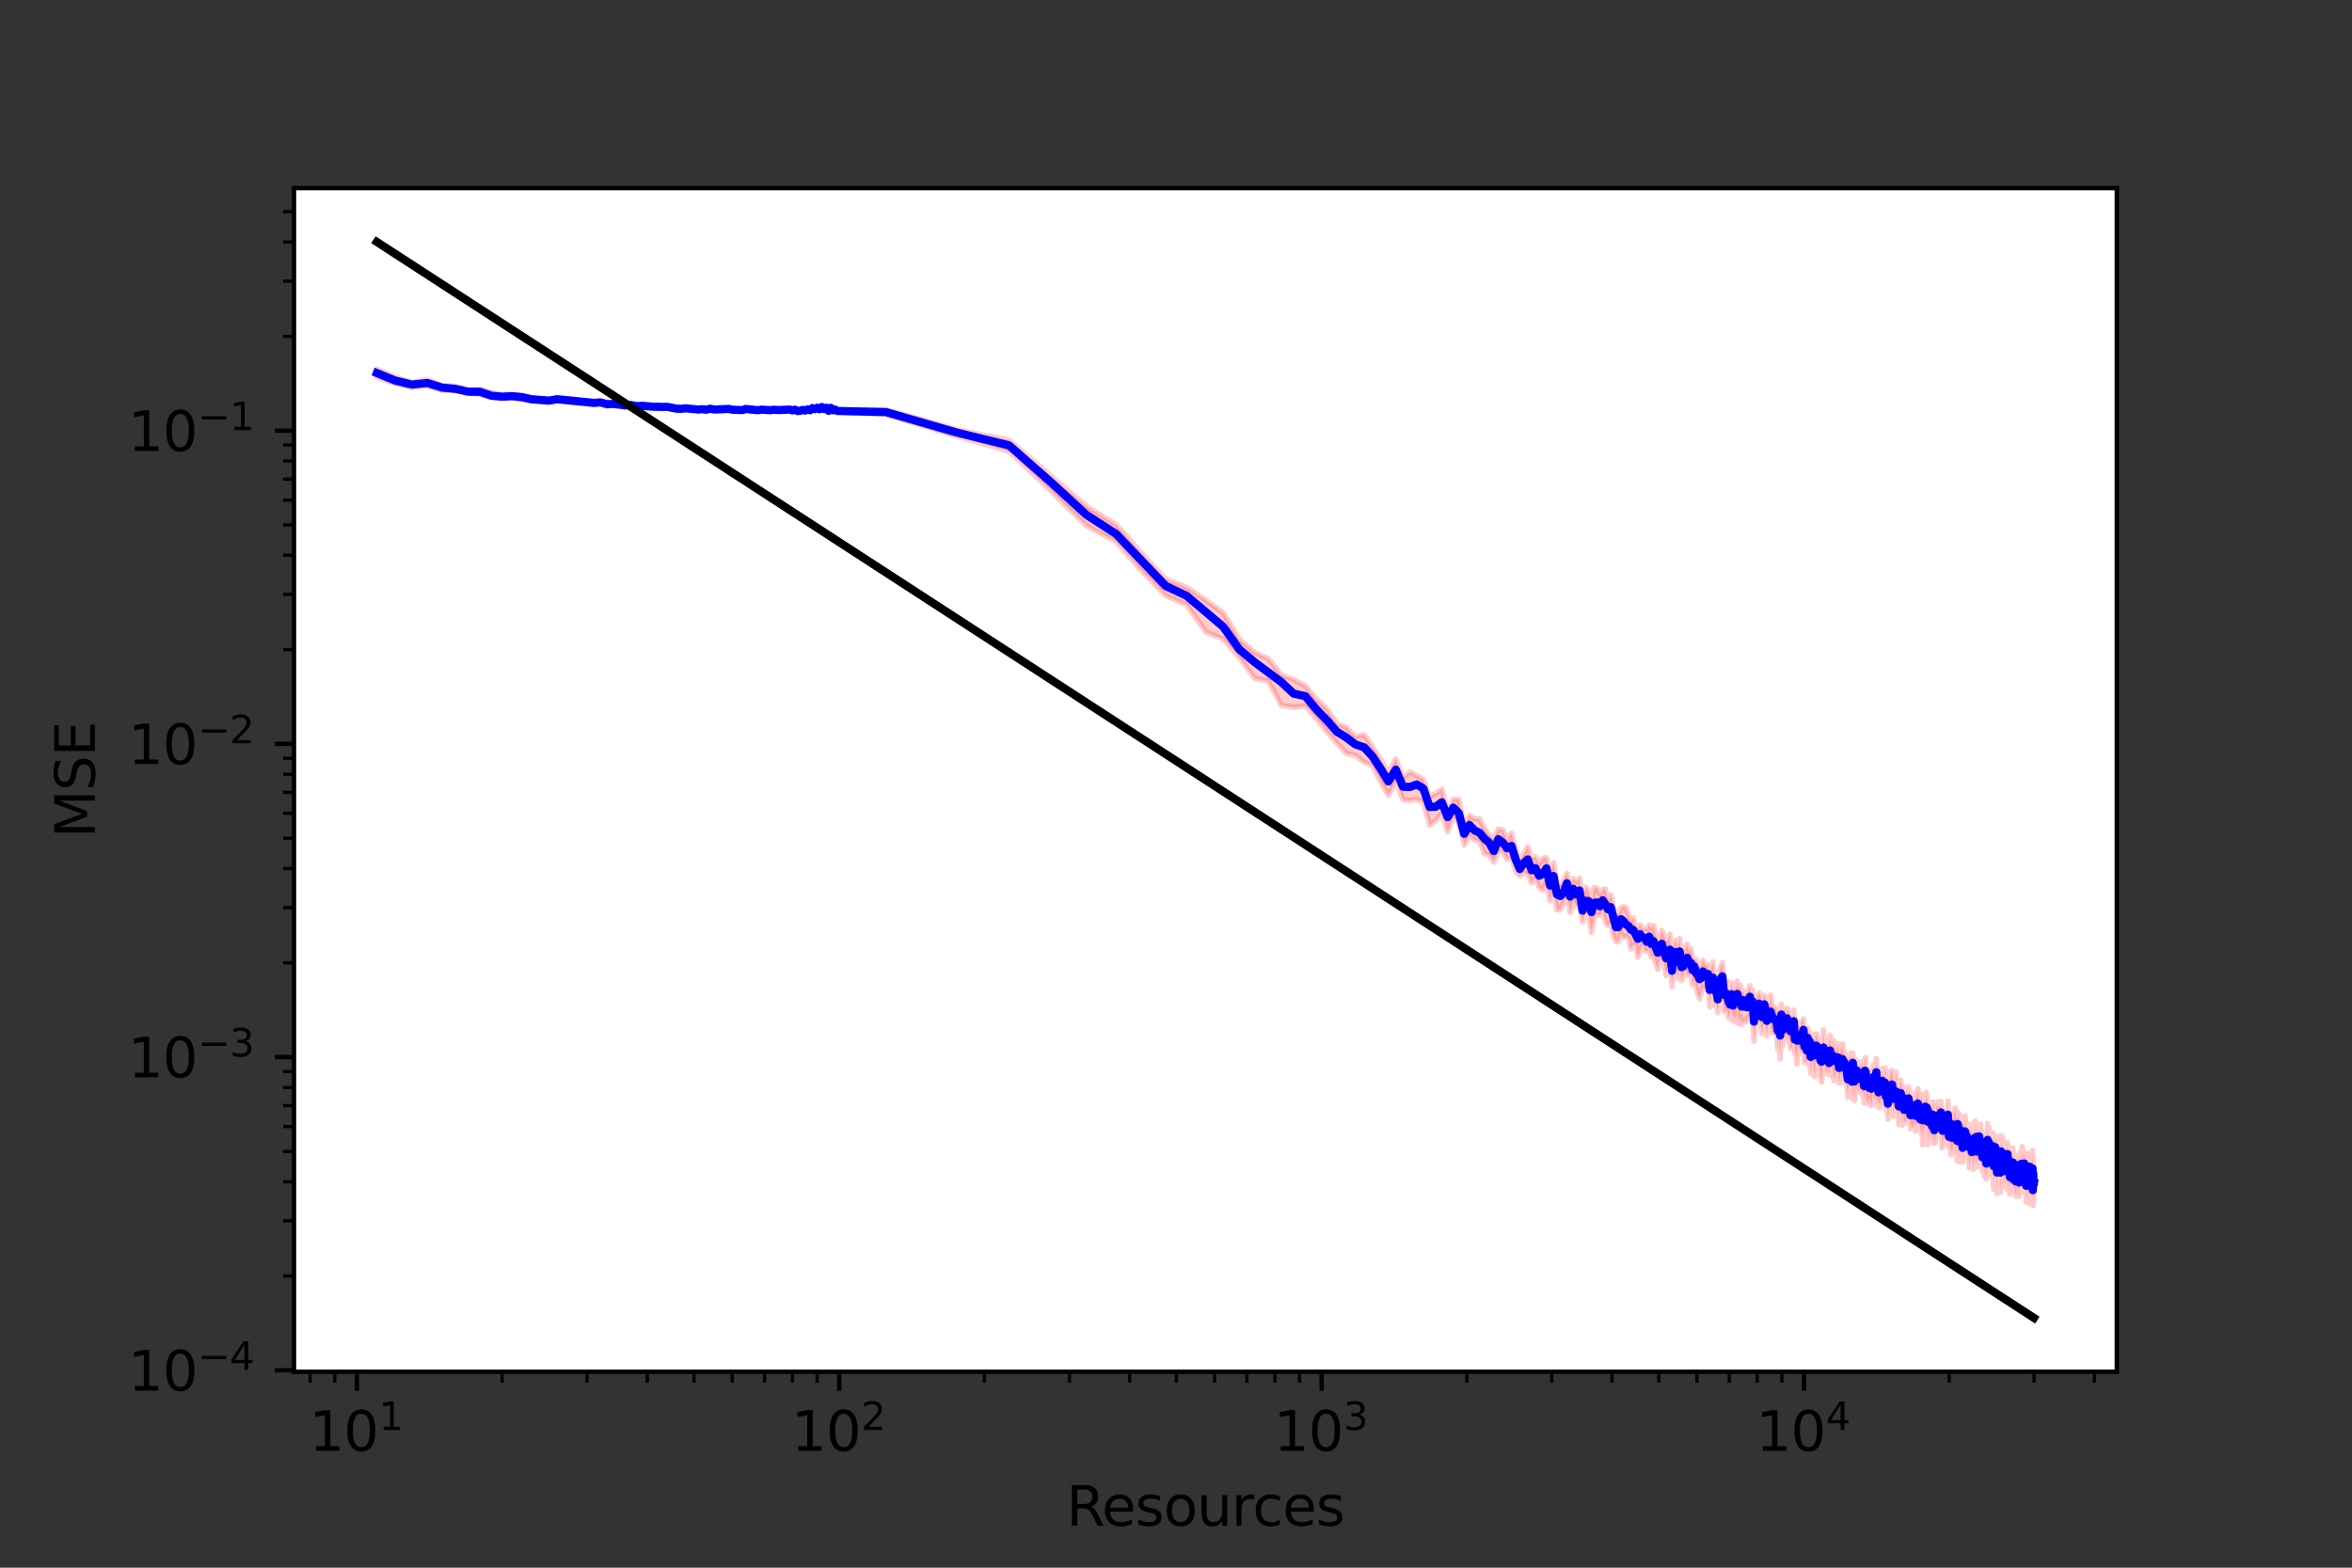 <?xml version="1.0" encoding="utf-8" standalone="no"?>
<!DOCTYPE svg PUBLIC "-//W3C//DTD SVG 1.1//EN"
  "http://www.w3.org/Graphics/SVG/1.1/DTD/svg11.dtd">
<svg xmlns:xlink="http://www.w3.org/1999/xlink" width="432pt" height="288pt" viewBox="0 0 432 288" xmlns="http://www.w3.org/2000/svg" version="1.1">
 <rect x="0" y="0" width="432" height="288" fill="#333333" stroke="none"/>
 <defs>
  <style type="text/css">*{stroke-linejoin: round; stroke-linecap: butt}</style>
 </defs>
 <g id="figure_1">
  <g id="patch_1">
   <path d="M 0 288 
L 432 288 
L 432 0 
L 0 0 
L 0 288 
z
" style="fill: none"/>
  </g>
  <g id="axes_1">
   <g id="patch_2">
    <path d="M 54 252 
L 388.8 252 
L 388.8 34.56 
L 54 34.56 
z
" style="fill: #ffffff"/>
   </g>
   <g id="PolyCollection_1">
    <defs>
     <path id="m942f15a717" d="M 69.218 -220.191 
L 69.218 -218.671 
L 72.566 -217.562 
L 75.646 -216.815 
L 78.497 -217.094 
L 81.152 -216.329 
L 83.635 -216.226 
L 85.968 -215.749 
L 88.167 -215.542 
L 90.248 -214.994 
L 92.221 -214.871 
L 94.099 -214.916 
L 95.889 -214.583 
L 97.599 -214.407 
L 99.237 -214.31 
L 100.807 -214.169 
L 102.316 -214.392 
L 103.769 -214.318 
L 105.168 -214.108 
L 106.518 -214.1 
L 107.822 -213.864 
L 109.084 -213.719 
L 110.306 -213.901 
L 111.49 -213.379 
L 112.638 -213.543 
L 113.754 -213.457 
L 114.838 -213.248 
L 115.892 -213.443 
L 116.918 -213.219 
L 117.918 -213.307 
L 118.892 -213.101 
L 119.842 -213.109 
L 120.769 -212.946 
L 121.674 -213.122 
L 122.559 -213.17 
L 123.424 -212.902 
L 124.269 -212.794 
L 125.097 -212.717 
L 125.907 -212.78 
L 126.7 -212.727 
L 127.478 -212.686 
L 128.24 -212.594 
L 128.987 -212.677 
L 129.72 -212.557 
L 130.439 -212.768 
L 131.145 -212.545 
L 131.838 -212.656 
L 132.519 -212.516 
L 133.188 -212.637 
L 133.846 -212.759 
L 134.493 -212.546 
L 135.129 -212.605 
L 135.755 -212.538 
L 136.37 -212.49 
L 136.976 -212.774 
L 137.573 -212.601 
L 138.16 -212.458 
L 138.739 -212.588 
L 139.309 -212.448 
L 139.871 -212.637 
L 140.424 -212.549 
L 140.97 -212.483 
L 141.508 -212.534 
L 142.039 -212.527 
L 142.562 -212.525 
L 143.079 -212.493 
L 143.588 -212.566 
L 144.091 -212.516 
L 144.588 -212.547 
L 145.078 -212.61 
L 145.562 -212.416 
L 146.04 -212.593 
L 146.512 -212.198 
L 146.979 -212.324 
L 147.439 -212.459 
L 147.895 -212.443 
L 148.345 -212.678 
L 148.79 -212.451 
L 149.229 -212.942 
L 149.664 -212.68 
L 150.094 -212.971 
L 150.519 -212.644 
L 150.94 -213.029 
L 151.356 -212.731 
L 151.767 -212.933 
L 152.174 -212.333 
L 152.577 -212.862 
L 152.976 -212.407 
L 153.371 -212.571 
L 153.761 -212.329 
L 162.734 -211.876 
L 175.681 -207.886 
L 185.35 -205.087 
L 193.072 -197.804 
L 199.499 -191.442 
L 205.006 -188.486 
L 209.822 -182.979 
L 214.101 -178.591 
L 217.952 -176.898 
L 221.452 -171.903 
L 224.661 -170.619 
L 227.622 -167.24 
L 230.372 -163.418 
L 232.938 -162.9 
L 235.343 -158.393 
L 237.607 -158.073 
L 239.745 -158.312 
L 241.771 -156.085 
L 243.695 -153.574 
L 245.528 -151.525 
L 247.277 -149.61 
L 248.95 -149.229 
L 250.554 -147.974 
L 252.093 -147.315 
L 253.573 -144.432 
L 254.998 -141.882 
L 256.373 -144.464 
L 257.7 -141.063 
L 258.982 -140.978 
L 260.224 -141.123 
L 261.426 -140.652 
L 262.592 -136.416 
L 263.724 -137.276 
L 264.823 -138.5 
L 265.892 -135.186 
L 266.932 -137.724 
L 267.945 -136.921 
L 268.932 -132.784 
L 269.894 -134.437 
L 270.832 -133.754 
L 271.748 -133.432 
L 272.643 -131.179 
L 273.518 -130.975 
L 274.373 -129.602 
L 275.209 -131.568 
L 276.028 -131.459 
L 276.83 -130.132 
L 277.615 -130.355 
L 278.384 -127.949 
L 279.139 -127.097 
L 279.879 -127.693 
L 280.605 -127.372 
L 281.317 -125.8 
L 282.017 -126.804 
L 282.704 -124.954 
L 283.379 -124.416 
L 284.043 -126.061 
L 284.695 -122.492 
L 285.336 -124.865 
L 285.967 -120.862 
L 286.587 -120.913 
L 287.198 -122.199 
L 287.799 -123.63 
L 288.391 -120.376 
L 288.974 -122.84 
L 289.549 -121.491 
L 290.115 -121.858 
L 290.672 -118.598 
L 291.222 -120.382 
L 291.764 -120.327 
L 292.298 -116.682 
L 292.825 -119.451 
L 293.345 -119.995 
L 293.858 -119.838 
L 294.365 -120.847 
L 294.864 -118.536 
L 295.358 -117.964 
L 295.845 -118.671 
L 296.326 -116.113 
L 296.801 -115.034 
L 297.27 -114.982 
L 297.734 -116.676 
L 298.192 -115.698 
L 298.644 -115.999 
L 299.092 -115.626 
L 299.534 -113.655 
L 299.971 -114.498 
L 300.404 -114.412 
L 300.831 -112.147 
L 301.254 -113.362 
L 301.672 -114.461 
L 302.086 -113.372 
L 302.495 -113.248 
L 302.9 -113.633 
L 303.301 -112.154 
L 303.698 -112.376 
L 304.09 -111.051 
L 304.479 -109.947 
L 304.864 -111.556 
L 305.245 -112.688 
L 305.622 -111.272 
L 305.996 -108.754 
L 306.366 -110.995 
L 306.732 -111.658 
L 307.095 -106.731 
L 307.455 -110.986 
L 307.811 -111.241 
L 308.164 -108.315 
L 308.514 -110.588 
L 308.86 -107.856 
L 309.204 -108.971 
L 309.544 -109.957 
L 309.882 -108.84 
L 310.217 -108.786 
L 310.548 -109.339 
L 310.877 -107.026 
L 311.203 -107.941 
L 311.526 -106.498 
L 311.847 -105.312 
L 312.165 -104.518 
L 312.481 -105.806 
L 312.793 -106.681 
L 313.104 -106.301 
L 313.411 -107.251 
L 313.717 -107.042 
L 314.02 -103.038 
L 314.32 -105.798 
L 314.619 -106.992 
L 314.915 -103.284 
L 315.208 -104.031 
L 315.5 -101.974 
L 315.789 -105.325 
L 316.076 -105.908 
L 316.361 -106.838 
L 316.644 -102.259 
L 316.925 -102.043 
L 317.204 -102.533 
L 317.481 -100.982 
L 317.756 -101.869 
L 318.029 -103.344 
L 318.299 -100.469 
L 318.569 -101.671 
L 318.836 -100.226 
L 319.101 -103.058 
L 319.365 -99.928 
L 319.626 -101.321 
L 319.886 -99.775 
L 320.145 -100.446 
L 320.401 -100.535 
L 320.656 -100.241 
L 320.909 -100.542 
L 321.161 -101.277 
L 321.41 -101.401 
L 321.659 -101.474 
L 321.905 -101.663 
L 322.15 -96.733 
L 322.394 -99.426 
L 322.636 -100.096 
L 322.876 -100.311 
L 323.115 -101.631 
L 323.353 -100.199 
L 323.589 -98.093 
L 323.824 -99.654 
L 324.057 -100.234 
L 324.289 -99.974 
L 324.519 -97.731 
L 324.748 -100.227 
L 324.976 -99.74 
L 325.202 -99.817 
L 325.427 -98.244 
L 325.651 -98.396 
L 325.873 -98.163 
L 326.094 -98.46 
L 326.314 -97.863 
L 326.533 -95.183 
L 326.75 -97.803 
L 326.966 -93.466 
L 327.181 -99.965 
L 327.395 -95.812 
L 327.608 -98.572 
L 327.819 -98.267 
L 328.029 -96.868 
L 328.238 -98.466 
L 328.446 -96.869 
L 328.653 -97.327 
L 328.859 -95.373 
L 329.064 -95.465 
L 329.267 -96.882 
L 329.47 -98.63 
L 329.671 -94.386 
L 329.872 -94.775 
L 330.071 -92.511 
L 330.269 -96.019 
L 330.467 -95.205 
L 330.663 -94.644 
L 330.858 -95.063 
L 331.053 -95.255 
L 331.246 -96.037 
L 331.438 -92.811 
L 331.63 -93.048 
L 331.82 -92.721 
L 332.01 -94.523 
L 332.198 -93.134 
L 332.386 -94.255 
L 332.573 -90.796 
L 332.759 -92.857 
L 332.944 -93.153 
L 333.128 -91.912 
L 333.311 -90.209 
L 333.493 -94.33 
L 333.675 -92.871 
L 333.856 -93.109 
L 334.035 -92.76 
L 334.214 -91.291 
L 334.393 -90.078 
L 334.57 -89.231 
L 334.746 -91.665 
L 334.922 -92.782 
L 335.097 -92.663 
L 335.271 -90.798 
L 335.444 -91.637 
L 335.617 -91.469 
L 335.789 -91.22 
L 335.96 -90.557 
L 336.13 -92.652 
L 336.299 -92.402 
L 336.468 -92.053 
L 336.636 -91.415 
L 336.804 -89.516 
L 336.97 -91.203 
L 337.136 -89.476 
L 337.301 -92.276 
L 337.466 -91.046 
L 337.629 -91.4 
L 337.792 -89.061 
L 337.955 -89.787 
L 338.116 -91.296 
L 338.277 -89.086 
L 338.438 -90.746 
L 338.597 -90.286 
L 338.756 -89.63 
L 338.915 -89.28 
L 339.072 -89.934 
L 339.229 -88.243 
L 339.386 -86.401 
L 339.542 -88.959 
L 339.697 -87.974 
L 339.851 -89.426 
L 340.005 -89.496 
L 340.158 -86.271 
L 340.311 -89.568 
L 340.463 -87.639 
L 340.615 -85.813 
L 340.766 -89.288 
L 340.916 -87.632 
L 341.066 -88.131 
L 341.215 -88.679 
L 341.363 -87.387 
L 341.511 -88.084 
L 341.659 -87.627 
L 341.806 -87.838 
L 341.952 -88.704 
L 342.098 -86.966 
L 342.243 -87.726 
L 342.387 -85.385 
L 342.532 -88.662 
L 342.675 -88.03 
L 342.818 -85.367 
L 342.961 -85.6 
L 343.103 -85.305 
L 343.244 -86.278 
L 343.385 -86.157 
L 343.526 -85.899 
L 343.665 -84.836 
L 343.805 -85.194 
L 343.944 -86.641 
L 344.082 -88.017 
L 344.22 -86.008 
L 344.357 -86.706 
L 344.494 -85.507 
L 344.631 -88.065 
L 344.767 -84.753 
L 344.902 -86.184 
L 345.037 -85.619 
L 345.172 -85.372 
L 345.306 -84.479 
L 345.44 -86.193 
L 345.573 -85.789 
L 345.705 -86.026 
L 345.838 -85.236 
L 345.969 -85.513 
L 346.101 -85.866 
L 346.232 -86.531 
L 346.362 -84.153 
L 346.492 -84.967 
L 346.622 -84.829 
L 346.751 -82.393 
L 346.879 -83.322 
L 347.008 -85.516 
L 347.135 -85.258 
L 347.263 -86.725 
L 347.39 -85.176 
L 347.516 -86.806 
L 347.643 -85.458 
L 347.768 -82.942 
L 347.894 -84.505 
L 348.019 -84.786 
L 348.143 -84.614 
L 348.267 -84.64 
L 348.391 -83.008 
L 348.514 -84.541 
L 348.637 -83.614 
L 348.76 -81.372 
L 348.882 -83.304 
L 349.004 -84.464 
L 349.125 -85.577 
L 349.246 -82.931 
L 349.367 -81.324 
L 349.487 -83.663 
L 349.607 -83.353 
L 349.726 -81.7 
L 349.845 -82.104 
L 349.964 -81.695 
L 350.082 -82.137 
L 350.201 -83.172 
L 350.318 -82.61 
L 350.435 -82.56 
L 350.552 -84.419 
L 350.669 -82.594 
L 350.785 -83.036 
L 350.901 -80.598 
L 351.017 -81.788 
L 351.132 -80.718 
L 351.247 -81.099 
L 351.361 -80.836 
L 351.475 -81.019 
L 351.589 -81.489 
L 351.703 -82.757 
L 351.816 -80.188 
L 351.929 -81.593 
L 352.041 -81.335 
L 352.153 -82.057 
L 352.265 -82.86 
L 352.377 -82.586 
L 352.488 -80.794 
L 352.599 -81.751 
L 352.71 -80.402 
L 352.82 -80.43 
L 352.93 -79.654 
L 353.039 -81.65 
L 353.149 -77.664 
L 353.258 -80.834 
L 353.366 -80.759 
L 353.475 -80.084 
L 353.583 -82.266 
L 353.691 -80.832 
L 353.798 -81.506 
L 353.905 -83.229 
L 354.012 -81.225 
L 354.119 -77.741 
L 354.225 -81.299 
L 354.331 -80.428 
L 354.437 -78.769 
L 354.542 -80.073 
L 354.647 -78.761 
L 354.752 -80.262 
L 354.857 -78.851 
L 354.961 -80.187 
L 355.065 -81.053 
L 355.169 -78 
L 355.272 -77.964 
L 355.375 -80.133 
L 355.478 -78.039 
L 355.581 -79.131 
L 355.683 -81.615 
L 355.785 -79.899 
L 355.887 -80.278 
L 355.988 -81.047 
L 356.09 -80.382 
L 356.191 -79.932 
L 356.291 -80.244 
L 356.392 -79.212 
L 356.492 -81.438 
L 356.592 -79.121 
L 356.692 -77.135 
L 356.791 -77.353 
L 356.89 -78.83 
L 356.989 -79.134 
L 357.088 -79.161 
L 357.186 -78.988 
L 357.284 -78.827 
L 357.382 -77.894 
L 357.48 -79.562 
L 357.577 -78.802 
L 357.675 -78.796 
L 357.771 -80.851 
L 357.868 -80.286 
L 357.965 -77.216 
L 358.061 -77.111 
L 358.157 -79.774 
L 358.252 -76.993 
L 358.348 -75.872 
L 358.443 -77.473 
L 358.538 -76.337 
L 358.633 -77.583 
L 358.727 -76.162 
L 358.822 -78.534 
L 358.916 -78.846 
L 359.01 -78.584 
L 359.103 -78.623 
L 359.197 -76.321 
L 359.29 -76.065 
L 359.383 -78.153 
L 359.476 -74.72 
L 359.568 -79.163 
L 359.66 -79.377 
L 359.752 -74.598 
L 359.844 -77.723 
L 359.936 -74.707 
L 360.027 -77.849 
L 360.118 -76.344 
L 360.209 -77.282 
L 360.3 -76.152 
L 360.391 -76.959 
L 360.481 -74.512 
L 360.571 -77.049 
L 360.661 -77.58 
L 360.751 -77.402 
L 360.84 -75.416 
L 360.929 -78.145 
L 361.018 -78.027 
L 361.107 -76.11 
L 361.196 -76.724 
L 361.284 -76.805 
L 361.373 -76.284 
L 361.461 -75.465 
L 361.549 -75.391 
L 361.636 -74.703 
L 361.724 -73.433 
L 361.811 -74.396 
L 361.898 -75.859 
L 361.985 -75.919 
L 362.072 -75.038 
L 362.158 -74.226 
L 362.244 -76.064 
L 362.33 -74.91 
L 362.416 -73.194 
L 362.502 -74.385 
L 362.587 -75.009 
L 362.673 -74.911 
L 362.758 -75.709 
L 362.843 -75.318 
L 362.928 -74.316 
L 363.012 -74.035 
L 363.096 -76.791 
L 363.181 -73.639 
L 363.265 -74.54 
L 363.349 -75.231 
L 363.432 -75.187 
L 363.516 -77.355 
L 363.599 -73.959 
L 363.682 -75.473 
L 363.765 -75.787 
L 363.848 -74.318 
L 363.93 -74.673 
L 364.013 -73.917 
L 364.095 -72.933 
L 364.177 -74.354 
L 364.259 -74.913 
L 364.34 -74.28 
L 364.422 -72.861 
L 364.503 -71.862 
L 364.585 -73.788 
L 364.666 -75.979 
L 364.746 -72.781 
L 364.827 -71.432 
L 364.908 -72.583 
L 364.988 -75.081 
L 365.068 -76.023 
L 365.148 -72.883 
L 365.228 -73.307 
L 365.307 -76.373 
L 365.387 -73.673 
L 365.466 -74.603 
L 365.545 -73.429 
L 365.625 -72.11 
L 365.703 -74.094 
L 365.782 -71.907 
L 365.861 -74.448 
L 365.939 -73.774 
L 366.017 -75.371 
L 366.095 -72.523 
L 366.173 -69.516 
L 366.251 -73.982 
L 366.328 -72.155 
L 366.406 -75.086 
L 366.483 -75.348 
L 366.56 -73.859 
L 366.637 -74.4 
L 366.714 -72.962 
L 366.791 -68.715 
L 366.867 -73.843 
L 366.943 -73.136 
L 367.02 -73.748 
L 367.096 -71.635 
L 367.172 -73.158 
L 367.247 -73.461 
L 367.323 -72.689 
L 367.398 -69.014 
L 367.474 -70.465 
L 367.549 -74.238 
L 367.624 -71.57 
L 367.699 -73.844 
L 367.773 -70.402 
L 367.848 -72.524 
L 367.922 -71.679 
L 367.997 -72.229 
L 368.071 -70.048 
L 368.145 -72.329 
L 368.219 -70.542 
L 368.292 -70.895 
L 368.366 -72.752 
L 368.439 -72.481 
L 368.513 -71.195 
L 368.586 -69.571 
L 368.659 -73.109 
L 368.732 -72.724 
L 368.804 -69.455 
L 368.877 -70.693 
L 368.949 -70.334 
L 369.022 -73.109 
L 369.094 -69.605 
L 369.166 -68.581 
L 369.238 -71.34 
L 369.31 -70.552 
L 369.381 -71.11 
L 369.453 -72.321 
L 369.524 -69.515 
L 369.596 -70.99 
L 369.667 -69.177 
L 369.738 -72.61 
L 369.808 -69.018 
L 369.879 -70.01 
L 369.95 -69.845 
L 370.02 -70.619 
L 370.091 -69.377 
L 370.161 -68.734 
L 370.231 -68.439 
L 370.301 -69.055 
L 370.371 -68.157 
L 370.44 -71.945 
L 370.51 -70.348 
L 370.579 -69.774 
L 370.649 -69.464 
L 370.718 -69.607 
L 370.787 -68.433 
L 370.856 -68.229 
L 370.925 -71.111 
L 370.994 -69.279 
L 371.062 -71.941 
L 371.131 -71.407 
L 371.199 -71.507 
L 371.267 -69.837 
L 371.335 -70.037 
L 371.403 -72.253 
L 371.471 -69.047 
L 371.539 -71.392 
L 371.607 -69.859 
L 371.674 -69.652 
L 371.741 -70.361 
L 371.809 -72.157 
L 371.876 -70.615 
L 371.943 -69.264 
L 372.01 -70.879 
L 372.077 -71.6 
L 372.143 -67.165 
L 372.21 -71.558 
L 372.276 -67.778 
L 372.343 -68.069 
L 372.409 -69.024 
L 372.475 -70.405 
L 372.541 -68.801 
L 372.607 -69.293 
L 372.673 -67.994 
L 372.738 -66.863 
L 372.804 -71.952 
L 372.869 -68.744 
L 372.935 -68.433 
L 373 -69.122 
L 373.065 -69.609 
L 373.13 -68.242 
L 373.195 -69.663 
L 373.26 -70.156 
L 373.324 -72.222 
L 373.389 -66.546 
L 373.453 -69.745 
L 373.518 -66.838 
L 373.582 -69.351 
L 373.582 -72.59 
L 373.582 -72.59 
L 373.518 -72.855 
L 373.453 -74.861 
L 373.389 -71.158 
L 373.324 -76.665 
L 373.26 -74.97 
L 373.195 -74.929 
L 373.13 -73.375 
L 373.065 -74.141 
L 373 -73.659 
L 372.935 -73.994 
L 372.869 -73.807 
L 372.804 -75.623 
L 372.738 -72.119 
L 372.673 -72.76 
L 372.607 -74.44 
L 372.541 -74.388 
L 372.475 -76.089 
L 372.409 -74.241 
L 372.343 -73.296 
L 372.276 -72.227 
L 372.21 -75.708 
L 372.143 -72.068 
L 372.077 -75.726 
L 372.01 -75.403 
L 371.943 -72.895 
L 371.876 -75.289 
L 371.809 -76.125 
L 371.741 -74.822 
L 371.674 -74.296 
L 371.607 -74.656 
L 371.539 -76.746 
L 371.471 -73.562 
L 371.403 -77.382 
L 371.335 -73.941 
L 371.267 -74.546 
L 371.199 -75.083 
L 371.131 -75.33 
L 371.062 -76.416 
L 370.994 -73.85 
L 370.925 -74.861 
L 370.856 -72.025 
L 370.787 -74.249 
L 370.718 -73.708 
L 370.649 -73.082 
L 370.579 -75.786 
L 370.51 -74.829 
L 370.44 -75.204 
L 370.371 -72.566 
L 370.301 -74.432 
L 370.231 -73.092 
L 370.161 -73.571 
L 370.091 -73.811 
L 370.02 -74.233 
L 369.95 -75.221 
L 369.879 -74.742 
L 369.808 -73.133 
L 369.738 -77.085 
L 369.667 -73.995 
L 369.596 -76.154 
L 369.524 -74.711 
L 369.453 -75.602 
L 369.381 -76.048 
L 369.31 -75.007 
L 369.238 -76.456 
L 369.166 -73.9 
L 369.094 -74.763 
L 369.022 -77.138 
L 368.949 -75.467 
L 368.877 -75.346 
L 368.804 -74.846 
L 368.732 -78.144 
L 368.659 -77.462 
L 368.586 -76.362 
L 368.513 -76.883 
L 368.439 -76.766 
L 368.366 -77.039 
L 368.292 -75.143 
L 368.219 -75.795 
L 368.145 -76.829 
L 368.071 -75.475 
L 367.997 -75.989 
L 367.922 -76.133 
L 367.848 -79.011 
L 367.773 -75.617 
L 367.699 -78.288 
L 367.624 -75.942 
L 367.549 -79.407 
L 367.474 -75.637 
L 367.398 -74.628 
L 367.323 -76.849 
L 367.247 -77.486 
L 367.172 -77.225 
L 367.096 -77.186 
L 367.02 -76.99 
L 366.943 -78.141 
L 366.867 -77.887 
L 366.791 -73.974 
L 366.714 -78.412 
L 366.637 -79.044 
L 366.56 -78.512 
L 366.483 -79.404 
L 366.406 -78.022 
L 366.328 -77.535 
L 366.251 -78.5 
L 366.173 -75.401 
L 366.095 -76.016 
L 366.017 -79.888 
L 365.939 -77.052 
L 365.861 -79.188 
L 365.782 -78.357 
L 365.703 -79.477 
L 365.625 -76.611 
L 365.545 -78.651 
L 365.466 -78.924 
L 365.387 -77.966 
L 365.307 -80.889 
L 365.228 -77.412 
L 365.148 -77.853 
L 365.068 -81.619 
L 364.988 -78.514 
L 364.908 -76.82 
L 364.827 -76.59 
L 364.746 -76.382 
L 364.666 -79.41 
L 364.585 -78.619 
L 364.503 -77.654 
L 364.422 -77.995 
L 364.34 -79.308 
L 364.259 -79.73 
L 364.177 -78.196 
L 364.095 -76.659 
L 364.013 -79.171 
L 363.93 -80.294 
L 363.848 -78.111 
L 363.765 -81.494 
L 363.682 -79.606 
L 363.599 -79.519 
L 363.516 -80.573 
L 363.432 -79.798 
L 363.349 -80.065 
L 363.265 -78.445 
L 363.181 -78.029 
L 363.096 -81.612 
L 363.012 -78.192 
L 362.928 -78.84 
L 362.843 -79.255 
L 362.758 -82.041 
L 362.673 -79.022 
L 362.587 -79.92 
L 362.502 -80.459 
L 362.416 -78.793 
L 362.33 -79.132 
L 362.244 -80.45 
L 362.158 -78.407 
L 362.072 -80.582 
L 361.985 -80.248 
L 361.898 -80.376 
L 361.811 -81.492 
L 361.724 -79.325 
L 361.636 -79.198 
L 361.549 -79.134 
L 361.461 -79.884 
L 361.373 -81.188 
L 361.284 -81.153 
L 361.196 -80.025 
L 361.107 -81.124 
L 361.018 -81.624 
L 360.929 -83.016 
L 360.84 -80.271 
L 360.751 -82.252 
L 360.661 -81.549 
L 360.571 -81.431 
L 360.481 -78.941 
L 360.391 -80.826 
L 360.3 -79.171 
L 360.209 -82.86 
L 360.118 -81.155 
L 360.027 -81.992 
L 359.936 -80.937 
L 359.844 -83.318 
L 359.752 -80.148 
L 359.66 -83.325 
L 359.568 -83.722 
L 359.476 -81.496 
L 359.383 -82.968 
L 359.29 -81.213 
L 359.197 -83.04 
L 359.103 -84.474 
L 359.01 -83.592 
L 358.916 -83.749 
L 358.822 -82.404 
L 358.727 -81.322 
L 358.633 -81.514 
L 358.538 -81.575 
L 358.443 -81.645 
L 358.348 -81.515 
L 358.252 -82.054 
L 358.157 -83.754 
L 358.061 -82.109 
L 357.965 -80.748 
L 357.868 -83.726 
L 357.771 -85.733 
L 357.675 -83.929 
L 357.577 -83.472 
L 357.48 -83.271 
L 357.382 -82.302 
L 357.284 -82.462 
L 357.186 -83.797 
L 357.088 -83.695 
L 356.989 -83.76 
L 356.89 -83.916 
L 356.791 -83.284 
L 356.692 -83.11 
L 356.592 -84.161 
L 356.492 -85.668 
L 356.392 -84.515 
L 356.291 -83.516 
L 356.191 -84.863 
L 356.09 -84.619 
L 355.988 -83.815 
L 355.887 -85.61 
L 355.785 -84.566 
L 355.683 -84.951 
L 355.581 -83.491 
L 355.478 -82.832 
L 355.375 -83.745 
L 355.272 -82.69 
L 355.169 -84.828 
L 355.065 -85.546 
L 354.961 -85.152 
L 354.857 -82.849 
L 354.752 -84.404 
L 354.647 -83.919 
L 354.542 -84.075 
L 354.437 -84.452 
L 354.331 -85.132 
L 354.225 -85.399 
L 354.119 -84.668 
L 354.012 -85.916 
L 353.905 -86.311 
L 353.798 -87.311 
L 353.691 -85.108 
L 353.583 -86.181 
L 353.475 -85.751 
L 353.366 -84.388 
L 353.258 -84.187 
L 353.149 -83.683 
L 353.039 -86.963 
L 352.93 -86.247 
L 352.82 -85.947 
L 352.71 -84.471 
L 352.599 -86.288 
L 352.488 -84.91 
L 352.377 -87.473 
L 352.265 -88.016 
L 352.153 -86.549 
L 352.041 -87.466 
L 351.929 -86.373 
L 351.816 -84.856 
L 351.703 -87.034 
L 351.589 -85.591 
L 351.475 -85.355 
L 351.361 -85.451 
L 351.247 -86.159 
L 351.132 -85.947 
L 351.017 -86.231 
L 350.901 -84.973 
L 350.785 -87.598 
L 350.669 -87.073 
L 350.552 -88.337 
L 350.435 -86.379 
L 350.318 -87.082 
L 350.201 -88.121 
L 350.082 -87.145 
L 349.964 -85.746 
L 349.845 -86.848 
L 349.726 -86.582 
L 349.607 -87.271 
L 349.487 -88.575 
L 349.367 -86.947 
L 349.246 -88.09 
L 349.125 -89.528 
L 349.004 -89.301 
L 348.882 -88.415 
L 348.76 -87.229 
L 348.637 -88.452 
L 348.514 -88.428 
L 348.391 -89.181 
L 348.267 -91.054 
L 348.143 -89.364 
L 348.019 -88.935 
L 347.894 -89.259 
L 347.768 -87.557 
L 347.643 -90.603 
L 347.516 -91.307 
L 347.39 -91.316 
L 347.263 -91.208 
L 347.135 -89.746 
L 347.008 -89.883 
L 346.879 -87.86 
L 346.751 -87.083 
L 346.622 -90.084 
L 346.492 -89.781 
L 346.362 -88.973 
L 346.232 -91.836 
L 346.101 -90.143 
L 345.969 -90.199 
L 345.838 -90.417 
L 345.705 -91.689 
L 345.573 -89.532 
L 345.44 -90.404 
L 345.306 -89.366 
L 345.172 -91.084 
L 345.037 -89.533 
L 344.902 -90.578 
L 344.767 -89.623 
L 344.631 -93.519 
L 344.494 -91.087 
L 344.357 -91.019 
L 344.22 -90.758 
L 344.082 -92.359 
L 343.944 -91.87 
L 343.805 -90.691 
L 343.665 -90.13 
L 343.526 -90.744 
L 343.385 -91.41 
L 343.244 -90.702 
L 343.103 -91.248 
L 342.961 -90.266 
L 342.818 -90.659 
L 342.675 -93.72 
L 342.532 -93.424 
L 342.387 -90.111 
L 342.243 -91.811 
L 342.098 -92.196 
L 341.952 -92.947 
L 341.806 -91.622 
L 341.659 -92.322 
L 341.511 -92.306 
L 341.363 -91.907 
L 341.215 -92.487 
L 341.066 -93.131 
L 340.916 -92.042 
L 340.766 -93.362 
L 340.615 -91.371 
L 340.463 -92.01 
L 340.311 -94.524 
L 340.158 -91.844 
L 340.005 -94.592 
L 339.851 -93.094 
L 339.697 -93.855 
L 339.542 -93.155 
L 339.386 -92.222 
L 339.229 -92.76 
L 339.072 -93.259 
L 338.915 -94.127 
L 338.756 -94.695 
L 338.597 -93.846 
L 338.438 -96.232 
L 338.277 -94.763 
L 338.116 -95.984 
L 337.955 -93.235 
L 337.792 -94.295 
L 337.629 -96.224 
L 337.466 -94.986 
L 337.301 -95.803 
L 337.136 -94.773 
L 336.97 -95.49 
L 336.804 -96.847 
L 336.636 -95.297 
L 336.468 -96.028 
L 336.299 -95.767 
L 336.13 -97.859 
L 335.96 -94.926 
L 335.789 -96.917 
L 335.617 -95.838 
L 335.444 -96.093 
L 335.271 -96.012 
L 335.097 -96.19 
L 334.922 -98.859 
L 334.746 -96.257 
L 334.57 -94.753 
L 334.393 -95.394 
L 334.214 -96.738 
L 334.035 -96.343 
L 333.856 -97.135 
L 333.675 -98.054 
L 333.493 -98.078 
L 333.311 -96.234 
L 333.128 -97.251 
L 332.944 -97.09 
L 332.759 -97.975 
L 332.573 -95.267 
L 332.386 -98.377 
L 332.198 -98.155 
L 332.01 -99.139 
L 331.82 -96.659 
L 331.63 -98.695 
L 331.438 -97.409 
L 331.246 -100.823 
L 331.053 -100.466 
L 330.858 -100.287 
L 330.663 -99.072 
L 330.467 -99.558 
L 330.269 -99.78 
L 330.071 -98.384 
L 329.872 -99.949 
L 329.671 -99.064 
L 329.47 -102.416 
L 329.267 -100.279 
L 329.064 -100.975 
L 328.859 -100.026 
L 328.653 -102.071 
L 328.446 -102.257 
L 328.238 -102.823 
L 328.029 -100.974 
L 327.819 -102.612 
L 327.608 -102.653 
L 327.395 -100.623 
L 327.181 -103.501 
L 326.966 -99.639 
L 326.75 -102.079 
L 326.533 -99.782 
L 326.314 -102.718 
L 326.094 -102.788 
L 325.873 -103.003 
L 325.651 -103.037 
L 325.427 -103.685 
L 325.202 -105.227 
L 324.976 -102.801 
L 324.748 -103.722 
L 324.519 -103.275 
L 324.289 -104.501 
L 324.057 -105.154 
L 323.824 -103.997 
L 323.589 -103.485 
L 323.353 -105.098 
L 323.115 -105.621 
L 322.876 -105.241 
L 322.636 -104.523 
L 322.394 -104.235 
L 322.15 -101.515 
L 321.905 -106.088 
L 321.659 -105.085 
L 321.41 -106.938 
L 321.161 -106.177 
L 320.909 -105.23 
L 320.656 -105.588 
L 320.401 -105.049 
L 320.145 -106.009 
L 319.886 -105.485 
L 319.626 -106.992 
L 319.365 -106.125 
L 319.101 -107.757 
L 318.836 -105.85 
L 318.569 -106.842 
L 318.299 -105.452 
L 318.029 -107.508 
L 317.756 -105.071 
L 317.481 -105.713 
L 317.204 -107.75 
L 316.925 -107.045 
L 316.644 -107.021 
L 316.361 -111.171 
L 316.076 -110.485 
L 315.789 -109.676 
L 315.5 -107.12 
L 315.208 -108.881 
L 314.915 -107.235 
L 314.619 -111.274 
L 314.32 -110.015 
L 314.02 -108.556 
L 313.717 -110.741 
L 313.411 -110.344 
L 313.104 -111.074 
L 312.793 -111.612 
L 312.481 -110.646 
L 312.165 -110.365 
L 311.847 -110.74 
L 311.526 -111.766 
L 311.203 -111.614 
L 310.877 -112.145 
L 310.548 -113.744 
L 310.217 -113.167 
L 309.882 -114.554 
L 309.544 -113.725 
L 309.204 -113.116 
L 308.86 -111.674 
L 308.514 -115.609 
L 308.164 -113.45 
L 307.811 -115.241 
L 307.455 -114.574 
L 307.095 -110.956 
L 306.732 -116.44 
L 306.366 -115.355 
L 305.996 -114.882 
L 305.622 -116.212 
L 305.245 -117.021 
L 304.864 -115.821 
L 304.479 -114.946 
L 304.09 -116.423 
L 303.698 -117.979 
L 303.301 -117.38 
L 302.9 -118.114 
L 302.495 -117.322 
L 302.086 -117.402 
L 301.672 -117.4 
L 301.254 -118.133 
L 300.831 -117.391 
L 300.404 -117.722 
L 299.971 -119.409 
L 299.534 -118.829 
L 299.092 -120.04 
L 298.644 -121.327 
L 298.192 -121.437 
L 297.734 -121.224 
L 297.27 -119.97 
L 296.801 -120.204 
L 296.326 -121.428 
L 295.845 -123.627 
L 295.358 -122.551 
L 294.864 -124.688 
L 294.365 -124.569 
L 293.858 -123.753 
L 293.345 -124.831 
L 292.825 -125.011 
L 292.298 -122.104 
L 291.764 -124.437 
L 291.222 -125.017 
L 290.672 -122.494 
L 290.115 -126.679 
L 289.549 -125.969 
L 288.974 -126.621 
L 288.391 -125.168 
L 287.799 -127.575 
L 287.198 -126.268 
L 286.587 -125.387 
L 285.967 -125.905 
L 285.336 -129.524 
L 284.695 -127.177 
L 284.043 -130.481 
L 283.379 -130.371 
L 282.704 -129.284 
L 282.017 -130.632 
L 281.317 -130.284 
L 280.605 -132.469 
L 279.879 -131.165 
L 279.139 -129.926 
L 278.384 -132.13 
L 277.615 -134.945 
L 276.83 -133.599 
L 276.028 -135.543 
L 275.209 -135.69 
L 274.373 -133.953 
L 273.518 -134.627 
L 272.643 -135.835 
L 271.748 -137.563 
L 270.832 -137.595 
L 269.894 -138.199 
L 268.932 -136.294 
L 267.945 -141.162 
L 266.932 -141.164 
L 265.892 -138.98 
L 264.823 -143.021 
L 263.724 -142.219 
L 262.592 -141.691 
L 261.426 -144.859 
L 260.224 -145.517 
L 258.982 -146.202 
L 257.7 -145.125 
L 256.373 -148.597 
L 254.998 -146.007 
L 253.573 -148.534 
L 252.093 -150.846 
L 250.554 -153.003 
L 248.95 -152.699 
L 247.277 -154.413 
L 245.528 -155.027 
L 243.695 -157.822 
L 241.771 -159.563 
L 239.745 -162.016 
L 237.607 -163.175 
L 235.343 -163.996 
L 232.938 -167.027 
L 230.372 -168.171 
L 227.622 -170.596 
L 224.661 -175.441 
L 221.452 -177.727 
L 217.952 -180.092 
L 214.101 -181.661 
L 209.822 -186.188 
L 205.006 -191.618 
L 199.499 -195.01 
L 193.072 -200.518 
L 185.35 -207.147 
L 175.681 -209.104 
L 162.734 -212.732 
L 153.761 -212.637 
L 153.371 -212.89 
L 152.976 -212.819 
L 152.577 -213.247 
L 152.174 -212.656 
L 151.767 -213.239 
L 151.356 -213.052 
L 150.94 -213.392 
L 150.519 -213.047 
L 150.094 -213.243 
L 149.664 -212.971 
L 149.229 -213.234 
L 148.79 -212.779 
L 148.345 -212.936 
L 147.895 -212.828 
L 147.439 -212.836 
L 146.979 -212.709 
L 146.512 -212.61 
L 146.04 -212.908 
L 145.562 -212.753 
L 145.078 -212.885 
L 144.588 -212.789 
L 144.091 -212.838 
L 143.588 -212.848 
L 143.079 -212.831 
L 142.562 -212.82 
L 142.039 -212.897 
L 141.508 -212.781 
L 140.97 -212.746 
L 140.424 -212.84 
L 139.871 -212.911 
L 139.309 -212.808 
L 138.739 -212.823 
L 138.16 -212.969 
L 137.573 -212.978 
L 136.976 -213.08 
L 136.37 -212.794 
L 135.755 -212.858 
L 135.129 -212.869 
L 134.493 -212.902 
L 133.846 -213.092 
L 133.188 -212.979 
L 132.519 -212.913 
L 131.838 -212.997 
L 131.145 -212.921 
L 130.439 -213.111 
L 129.72 -212.889 
L 128.987 -213.023 
L 128.24 -212.887 
L 127.478 -213.054 
L 126.7 -213.022 
L 125.907 -213.197 
L 125.097 -213.155 
L 124.269 -213.065 
L 123.424 -213.259 
L 122.559 -213.404 
L 121.674 -213.392 
L 120.769 -213.353 
L 119.842 -213.476 
L 118.892 -213.509 
L 117.918 -213.721 
L 116.918 -213.596 
L 115.892 -213.834 
L 114.838 -213.714 
L 113.754 -213.782 
L 112.638 -214.114 
L 111.49 -213.954 
L 110.306 -214.236 
L 109.084 -214.229 
L 107.822 -214.306 
L 106.518 -214.45 
L 105.168 -214.777 
L 103.769 -214.74 
L 102.316 -214.909 
L 100.807 -214.635 
L 99.237 -214.75 
L 97.599 -214.906 
L 95.889 -215.368 
L 94.099 -215.493 
L 92.221 -215.467 
L 90.248 -215.882 
L 88.167 -216.513 
L 85.968 -216.371 
L 83.635 -217.031 
L 81.152 -217.225 
L 78.497 -218.271 
L 75.646 -217.752 
L 72.566 -218.751 
L 69.218 -220.191 
z
" style="stroke: #ff0000; stroke-opacity: 0.2"/>
    </defs>
    <g clip-path="url(#p719f180fcd)">
     <use xlink:href="#m942f15a717" x="0" y="288" style="fill: #ff0000; fill-opacity: 0.2; stroke: #ff0000; stroke-opacity: 0.2"/>
    </g>
   </g>
   <g id="matplotlib.axis_1">
    <g id="xtick_1">
     <g id="line2d_1">
      <defs>
       <path id="m0986f9c637" d="M 0 0 
L 0 3.5 
" style="stroke: #000000; stroke-width: 0.8"/>
      </defs>
      <g>
       <use xlink:href="#m0986f9c637" x="65.551" y="252" style="stroke: #000000; stroke-width: 0.8"/>
      </g>
     </g>
     <g id="text_1">
      <!-- $\mathdefault{10^{1}}$ -->
      <g transform="translate(56.751 266.598)scale(0.1 -0.1)">
       <defs>
        <path id="DejaVuSans-31" d="M 794 531 
L 1825 531 
L 1825 4091 
L 703 3866 
L 703 4441 
L 1819 4666 
L 2450 4666 
L 2450 531 
L 3481 531 
L 3481 0 
L 794 0 
L 794 531 
z
" transform="scale(0.016)"/>
        <path id="DejaVuSans-30" d="M 2034 4250 
Q 1547 4250 1301 3770 
Q 1056 3291 1056 2328 
Q 1056 1369 1301 889 
Q 1547 409 2034 409 
Q 2525 409 2770 889 
Q 3016 1369 3016 2328 
Q 3016 3291 2770 3770 
Q 2525 4250 2034 4250 
z
M 2034 4750 
Q 2819 4750 3233 4129 
Q 3647 3509 3647 2328 
Q 3647 1150 3233 529 
Q 2819 -91 2034 -91 
Q 1250 -91 836 529 
Q 422 1150 422 2328 
Q 422 3509 836 4129 
Q 1250 4750 2034 4750 
z
" transform="scale(0.016)"/>
       </defs>
       <use xlink:href="#DejaVuSans-31" transform="translate(0 0.684)"/>
       <use xlink:href="#DejaVuSans-30" transform="translate(63.623 0.684)"/>
       <use xlink:href="#DejaVuSans-31" transform="translate(128.203 38.966)scale(0.7)"/>
      </g>
     </g>
    </g>
    <g id="xtick_2">
     <g id="line2d_2">
      <g>
       <use xlink:href="#m0986f9c637" x="154.148" y="252" style="stroke: #000000; stroke-width: 0.8"/>
      </g>
     </g>
     <g id="text_2">
      <!-- $\mathdefault{10^{2}}$ -->
      <g transform="translate(145.348 266.598)scale(0.1 -0.1)">
       <defs>
        <path id="DejaVuSans-32" d="M 1228 531 
L 3431 531 
L 3431 0 
L 469 0 
L 469 531 
Q 828 903 1448 1529 
Q 2069 2156 2228 2338 
Q 2531 2678 2651 2914 
Q 2772 3150 2772 3378 
Q 2772 3750 2511 3984 
Q 2250 4219 1831 4219 
Q 1534 4219 1204 4116 
Q 875 4013 500 3803 
L 500 4441 
Q 881 4594 1212 4672 
Q 1544 4750 1819 4750 
Q 2544 4750 2975 4387 
Q 3406 4025 3406 3419 
Q 3406 3131 3298 2873 
Q 3191 2616 2906 2266 
Q 2828 2175 2409 1742 
Q 1991 1309 1228 531 
z
" transform="scale(0.016)"/>
       </defs>
       <use xlink:href="#DejaVuSans-31" transform="translate(0 0.766)"/>
       <use xlink:href="#DejaVuSans-30" transform="translate(63.623 0.766)"/>
       <use xlink:href="#DejaVuSans-32" transform="translate(128.203 39.047)scale(0.7)"/>
      </g>
     </g>
    </g>
    <g id="xtick_3">
     <g id="line2d_3">
      <g>
       <use xlink:href="#m0986f9c637" x="242.745" y="252" style="stroke: #000000; stroke-width: 0.8"/>
      </g>
     </g>
     <g id="text_3">
      <!-- $\mathdefault{10^{3}}$ -->
      <g transform="translate(233.945 266.598)scale(0.1 -0.1)">
       <defs>
        <path id="DejaVuSans-33" d="M 2597 2516 
Q 3050 2419 3304 2112 
Q 3559 1806 3559 1356 
Q 3559 666 3084 287 
Q 2609 -91 1734 -91 
Q 1441 -91 1130 -33 
Q 819 25 488 141 
L 488 750 
Q 750 597 1062 519 
Q 1375 441 1716 441 
Q 2309 441 2620 675 
Q 2931 909 2931 1356 
Q 2931 1769 2642 2001 
Q 2353 2234 1838 2234 
L 1294 2234 
L 1294 2753 
L 1863 2753 
Q 2328 2753 2575 2939 
Q 2822 3125 2822 3475 
Q 2822 3834 2567 4026 
Q 2313 4219 1838 4219 
Q 1578 4219 1281 4162 
Q 984 4106 628 3988 
L 628 4550 
Q 988 4650 1302 4700 
Q 1616 4750 1894 4750 
Q 2613 4750 3031 4423 
Q 3450 4097 3450 3541 
Q 3450 3153 3228 2886 
Q 3006 2619 2597 2516 
z
" transform="scale(0.016)"/>
       </defs>
       <use xlink:href="#DejaVuSans-31" transform="translate(0 0.766)"/>
       <use xlink:href="#DejaVuSans-30" transform="translate(63.623 0.766)"/>
       <use xlink:href="#DejaVuSans-33" transform="translate(128.203 39.047)scale(0.7)"/>
      </g>
     </g>
    </g>
    <g id="xtick_4">
     <g id="line2d_4">
      <g>
       <use xlink:href="#m0986f9c637" x="331.342" y="252" style="stroke: #000000; stroke-width: 0.8"/>
      </g>
     </g>
     <g id="text_4">
      <!-- $\mathdefault{10^{4}}$ -->
      <g transform="translate(322.542 266.598)scale(0.1 -0.1)">
       <defs>
        <path id="DejaVuSans-34" d="M 2419 4116 
L 825 1625 
L 2419 1625 
L 2419 4116 
z
M 2253 4666 
L 3047 4666 
L 3047 1625 
L 3713 1625 
L 3713 1100 
L 3047 1100 
L 3047 0 
L 2419 0 
L 2419 1100 
L 313 1100 
L 313 1709 
L 2253 4666 
z
" transform="scale(0.016)"/>
       </defs>
       <use xlink:href="#DejaVuSans-31" transform="translate(0 0.684)"/>
       <use xlink:href="#DejaVuSans-30" transform="translate(63.623 0.684)"/>
       <use xlink:href="#DejaVuSans-34" transform="translate(128.203 38.966)scale(0.7)"/>
      </g>
     </g>
    </g>
    <g id="xtick_5">
     <g id="line2d_5">
      <defs>
       <path id="med4c500662" d="M 0 0 
L 0 2 
" style="stroke: #000000; stroke-width: 0.6"/>
      </defs>
      <g>
       <use xlink:href="#med4c500662" x="56.965" y="252" style="stroke: #000000; stroke-width: 0.6"/>
      </g>
     </g>
    </g>
    <g id="xtick_6">
     <g id="line2d_6">
      <g>
       <use xlink:href="#med4c500662" x="61.497" y="252" style="stroke: #000000; stroke-width: 0.6"/>
      </g>
     </g>
    </g>
    <g id="xtick_7">
     <g id="line2d_7">
      <g>
       <use xlink:href="#med4c500662" x="92.221" y="252" style="stroke: #000000; stroke-width: 0.6"/>
      </g>
     </g>
    </g>
    <g id="xtick_8">
     <g id="line2d_8">
      <g>
       <use xlink:href="#med4c500662" x="107.822" y="252" style="stroke: #000000; stroke-width: 0.6"/>
      </g>
     </g>
    </g>
    <g id="xtick_9">
     <g id="line2d_9">
      <g>
       <use xlink:href="#med4c500662" x="118.892" y="252" style="stroke: #000000; stroke-width: 0.6"/>
      </g>
     </g>
    </g>
    <g id="xtick_10">
     <g id="line2d_10">
      <g>
       <use xlink:href="#med4c500662" x="127.478" y="252" style="stroke: #000000; stroke-width: 0.6"/>
      </g>
     </g>
    </g>
    <g id="xtick_11">
     <g id="line2d_11">
      <g>
       <use xlink:href="#med4c500662" x="134.493" y="252" style="stroke: #000000; stroke-width: 0.6"/>
      </g>
     </g>
    </g>
    <g id="xtick_12">
     <g id="line2d_12">
      <g>
       <use xlink:href="#med4c500662" x="140.424" y="252" style="stroke: #000000; stroke-width: 0.6"/>
      </g>
     </g>
    </g>
    <g id="xtick_13">
     <g id="line2d_13">
      <g>
       <use xlink:href="#med4c500662" x="145.562" y="252" style="stroke: #000000; stroke-width: 0.6"/>
      </g>
     </g>
    </g>
    <g id="xtick_14">
     <g id="line2d_14">
      <g>
       <use xlink:href="#med4c500662" x="150.094" y="252" style="stroke: #000000; stroke-width: 0.6"/>
      </g>
     </g>
    </g>
    <g id="xtick_15">
     <g id="line2d_15">
      <g>
       <use xlink:href="#med4c500662" x="180.818" y="252" style="stroke: #000000; stroke-width: 0.6"/>
      </g>
     </g>
    </g>
    <g id="xtick_16">
     <g id="line2d_16">
      <g>
       <use xlink:href="#med4c500662" x="196.42" y="252" style="stroke: #000000; stroke-width: 0.6"/>
      </g>
     </g>
    </g>
    <g id="xtick_17">
     <g id="line2d_17">
      <g>
       <use xlink:href="#med4c500662" x="207.489" y="252" style="stroke: #000000; stroke-width: 0.6"/>
      </g>
     </g>
    </g>
    <g id="xtick_18">
     <g id="line2d_18">
      <g>
       <use xlink:href="#med4c500662" x="216.075" y="252" style="stroke: #000000; stroke-width: 0.6"/>
      </g>
     </g>
    </g>
    <g id="xtick_19">
     <g id="line2d_19">
      <g>
       <use xlink:href="#med4c500662" x="223.09" y="252" style="stroke: #000000; stroke-width: 0.6"/>
      </g>
     </g>
    </g>
    <g id="xtick_20">
     <g id="line2d_20">
      <g>
       <use xlink:href="#med4c500662" x="229.021" y="252" style="stroke: #000000; stroke-width: 0.6"/>
      </g>
     </g>
    </g>
    <g id="xtick_21">
     <g id="line2d_21">
      <g>
       <use xlink:href="#med4c500662" x="234.159" y="252" style="stroke: #000000; stroke-width: 0.6"/>
      </g>
     </g>
    </g>
    <g id="xtick_22">
     <g id="line2d_22">
      <g>
       <use xlink:href="#med4c500662" x="238.691" y="252" style="stroke: #000000; stroke-width: 0.6"/>
      </g>
     </g>
    </g>
    <g id="xtick_23">
     <g id="line2d_23">
      <g>
       <use xlink:href="#med4c500662" x="269.416" y="252" style="stroke: #000000; stroke-width: 0.6"/>
      </g>
     </g>
    </g>
    <g id="xtick_24">
     <g id="line2d_24">
      <g>
       <use xlink:href="#med4c500662" x="285.017" y="252" style="stroke: #000000; stroke-width: 0.6"/>
      </g>
     </g>
    </g>
    <g id="xtick_25">
     <g id="line2d_25">
      <g>
       <use xlink:href="#med4c500662" x="296.086" y="252" style="stroke: #000000; stroke-width: 0.6"/>
      </g>
     </g>
    </g>
    <g id="xtick_26">
     <g id="line2d_26">
      <g>
       <use xlink:href="#med4c500662" x="304.672" y="252" style="stroke: #000000; stroke-width: 0.6"/>
      </g>
     </g>
    </g>
    <g id="xtick_27">
     <g id="line2d_27">
      <g>
       <use xlink:href="#med4c500662" x="311.687" y="252" style="stroke: #000000; stroke-width: 0.6"/>
      </g>
     </g>
    </g>
    <g id="xtick_28">
     <g id="line2d_28">
      <g>
       <use xlink:href="#med4c500662" x="317.618" y="252" style="stroke: #000000; stroke-width: 0.6"/>
      </g>
     </g>
    </g>
    <g id="xtick_29">
     <g id="line2d_29">
      <g>
       <use xlink:href="#med4c500662" x="322.756" y="252" style="stroke: #000000; stroke-width: 0.6"/>
      </g>
     </g>
    </g>
    <g id="xtick_30">
     <g id="line2d_30">
      <g>
       <use xlink:href="#med4c500662" x="327.288" y="252" style="stroke: #000000; stroke-width: 0.6"/>
      </g>
     </g>
    </g>
    <g id="xtick_31">
     <g id="line2d_31">
      <g>
       <use xlink:href="#med4c500662" x="358.013" y="252" style="stroke: #000000; stroke-width: 0.6"/>
      </g>
     </g>
    </g>
    <g id="xtick_32">
     <g id="line2d_32">
      <g>
       <use xlink:href="#med4c500662" x="373.614" y="252" style="stroke: #000000; stroke-width: 0.6"/>
      </g>
     </g>
    </g>
    <g id="xtick_33">
     <g id="line2d_33">
      <g>
       <use xlink:href="#med4c500662" x="384.683" y="252" style="stroke: #000000; stroke-width: 0.6"/>
      </g>
     </g>
    </g>
    <g id="text_5">
     <!-- Resources -->
     <g transform="translate(195.868 280.277)scale(0.1 -0.1)">
      <defs>
       <path id="DejaVuSans-52" d="M 2841 2188 
Q 3044 2119 3236 1894 
Q 3428 1669 3622 1275 
L 4263 0 
L 3584 0 
L 2988 1197 
Q 2756 1666 2539 1819 
Q 2322 1972 1947 1972 
L 1259 1972 
L 1259 0 
L 628 0 
L 628 4666 
L 2053 4666 
Q 2853 4666 3247 4331 
Q 3641 3997 3641 3322 
Q 3641 2881 3436 2590 
Q 3231 2300 2841 2188 
z
M 1259 4147 
L 1259 2491 
L 2053 2491 
Q 2509 2491 2742 2702 
Q 2975 2913 2975 3322 
Q 2975 3731 2742 3939 
Q 2509 4147 2053 4147 
L 1259 4147 
z
" transform="scale(0.016)"/>
       <path id="DejaVuSans-65" d="M 3597 1894 
L 3597 1613 
L 953 1613 
Q 991 1019 1311 708 
Q 1631 397 2203 397 
Q 2534 397 2845 478 
Q 3156 559 3463 722 
L 3463 178 
Q 3153 47 2828 -22 
Q 2503 -91 2169 -91 
Q 1331 -91 842 396 
Q 353 884 353 1716 
Q 353 2575 817 3079 
Q 1281 3584 2069 3584 
Q 2775 3584 3186 3129 
Q 3597 2675 3597 1894 
z
M 3022 2063 
Q 3016 2534 2758 2815 
Q 2500 3097 2075 3097 
Q 1594 3097 1305 2825 
Q 1016 2553 972 2059 
L 3022 2063 
z
" transform="scale(0.016)"/>
       <path id="DejaVuSans-73" d="M 2834 3397 
L 2834 2853 
Q 2591 2978 2328 3040 
Q 2066 3103 1784 3103 
Q 1356 3103 1142 2972 
Q 928 2841 928 2578 
Q 928 2378 1081 2264 
Q 1234 2150 1697 2047 
L 1894 2003 
Q 2506 1872 2764 1633 
Q 3022 1394 3022 966 
Q 3022 478 2636 193 
Q 2250 -91 1575 -91 
Q 1294 -91 989 -36 
Q 684 19 347 128 
L 347 722 
Q 666 556 975 473 
Q 1284 391 1588 391 
Q 1994 391 2212 530 
Q 2431 669 2431 922 
Q 2431 1156 2273 1281 
Q 2116 1406 1581 1522 
L 1381 1569 
Q 847 1681 609 1914 
Q 372 2147 372 2553 
Q 372 3047 722 3315 
Q 1072 3584 1716 3584 
Q 2034 3584 2315 3537 
Q 2597 3491 2834 3397 
z
" transform="scale(0.016)"/>
       <path id="DejaVuSans-6f" d="M 1959 3097 
Q 1497 3097 1228 2736 
Q 959 2375 959 1747 
Q 959 1119 1226 758 
Q 1494 397 1959 397 
Q 2419 397 2687 759 
Q 2956 1122 2956 1747 
Q 2956 2369 2687 2733 
Q 2419 3097 1959 3097 
z
M 1959 3584 
Q 2709 3584 3137 3096 
Q 3566 2609 3566 1747 
Q 3566 888 3137 398 
Q 2709 -91 1959 -91 
Q 1206 -91 779 398 
Q 353 888 353 1747 
Q 353 2609 779 3096 
Q 1206 3584 1959 3584 
z
" transform="scale(0.016)"/>
       <path id="DejaVuSans-75" d="M 544 1381 
L 544 3500 
L 1119 3500 
L 1119 1403 
Q 1119 906 1312 657 
Q 1506 409 1894 409 
Q 2359 409 2629 706 
Q 2900 1003 2900 1516 
L 2900 3500 
L 3475 3500 
L 3475 0 
L 2900 0 
L 2900 538 
Q 2691 219 2414 64 
Q 2138 -91 1772 -91 
Q 1169 -91 856 284 
Q 544 659 544 1381 
z
M 1991 3584 
L 1991 3584 
z
" transform="scale(0.016)"/>
       <path id="DejaVuSans-72" d="M 2631 2963 
Q 2534 3019 2420 3045 
Q 2306 3072 2169 3072 
Q 1681 3072 1420 2755 
Q 1159 2438 1159 1844 
L 1159 0 
L 581 0 
L 581 3500 
L 1159 3500 
L 1159 2956 
Q 1341 3275 1631 3429 
Q 1922 3584 2338 3584 
Q 2397 3584 2469 3576 
Q 2541 3569 2628 3553 
L 2631 2963 
z
" transform="scale(0.016)"/>
       <path id="DejaVuSans-63" d="M 3122 3366 
L 3122 2828 
Q 2878 2963 2633 3030 
Q 2388 3097 2138 3097 
Q 1578 3097 1268 2742 
Q 959 2388 959 1747 
Q 959 1106 1268 751 
Q 1578 397 2138 397 
Q 2388 397 2633 464 
Q 2878 531 3122 666 
L 3122 134 
Q 2881 22 2623 -34 
Q 2366 -91 2075 -91 
Q 1284 -91 818 406 
Q 353 903 353 1747 
Q 353 2603 823 3093 
Q 1294 3584 2113 3584 
Q 2378 3584 2631 3529 
Q 2884 3475 3122 3366 
z
" transform="scale(0.016)"/>
      </defs>
      <use xlink:href="#DejaVuSans-52"/>
      <use xlink:href="#DejaVuSans-65" x="64.982"/>
      <use xlink:href="#DejaVuSans-73" x="126.506"/>
      <use xlink:href="#DejaVuSans-6f" x="178.605"/>
      <use xlink:href="#DejaVuSans-75" x="239.787"/>
      <use xlink:href="#DejaVuSans-72" x="303.166"/>
      <use xlink:href="#DejaVuSans-63" x="342.029"/>
      <use xlink:href="#DejaVuSans-65" x="397.01"/>
      <use xlink:href="#DejaVuSans-73" x="458.533"/>
     </g>
    </g>
   </g>
   <g id="matplotlib.axis_2">
    <g id="ytick_1">
     <g id="line2d_34">
      <defs>
       <path id="mc6b3ec0b5c" d="M 0 0 
L -3.5 0 
" style="stroke: #000000; stroke-width: 0.8"/>
      </defs>
      <g>
       <use xlink:href="#mc6b3ec0b5c" x="54" y="251.735" style="stroke: #000000; stroke-width: 0.8"/>
      </g>
     </g>
     <g id="text_6">
      <!-- $\mathdefault{10^{-4}}$ -->
      <g transform="translate(23.5 255.534)scale(0.1 -0.1)">
       <defs>
        <path id="DejaVuSans-2212" d="M 678 2272 
L 4684 2272 
L 4684 1741 
L 678 1741 
L 678 2272 
z
" transform="scale(0.016)"/>
       </defs>
       <use xlink:href="#DejaVuSans-31" transform="translate(0 0.684)"/>
       <use xlink:href="#DejaVuSans-30" transform="translate(63.623 0.684)"/>
       <use xlink:href="#DejaVuSans-2212" transform="translate(128.203 38.966)scale(0.7)"/>
       <use xlink:href="#DejaVuSans-34" transform="translate(186.855 38.966)scale(0.7)"/>
      </g>
     </g>
    </g>
    <g id="ytick_2">
     <g id="line2d_35">
      <g>
       <use xlink:href="#mc6b3ec0b5c" x="54" y="194.194" style="stroke: #000000; stroke-width: 0.8"/>
      </g>
     </g>
     <g id="text_7">
      <!-- $\mathdefault{10^{-3}}$ -->
      <g transform="translate(23.5 197.993)scale(0.1 -0.1)">
       <use xlink:href="#DejaVuSans-31" transform="translate(0 0.766)"/>
       <use xlink:href="#DejaVuSans-30" transform="translate(63.623 0.766)"/>
       <use xlink:href="#DejaVuSans-2212" transform="translate(128.203 39.047)scale(0.7)"/>
       <use xlink:href="#DejaVuSans-33" transform="translate(186.855 39.047)scale(0.7)"/>
      </g>
     </g>
    </g>
    <g id="ytick_3">
     <g id="line2d_36">
      <g>
       <use xlink:href="#mc6b3ec0b5c" x="54" y="136.654" style="stroke: #000000; stroke-width: 0.8"/>
      </g>
     </g>
     <g id="text_8">
      <!-- $\mathdefault{10^{-2}}$ -->
      <g transform="translate(23.5 140.453)scale(0.1 -0.1)">
       <use xlink:href="#DejaVuSans-31" transform="translate(0 0.766)"/>
       <use xlink:href="#DejaVuSans-30" transform="translate(63.623 0.766)"/>
       <use xlink:href="#DejaVuSans-2212" transform="translate(128.203 39.047)scale(0.7)"/>
       <use xlink:href="#DejaVuSans-32" transform="translate(186.855 39.047)scale(0.7)"/>
      </g>
     </g>
    </g>
    <g id="ytick_4">
     <g id="line2d_37">
      <g>
       <use xlink:href="#mc6b3ec0b5c" x="54" y="79.113" style="stroke: #000000; stroke-width: 0.8"/>
      </g>
     </g>
     <g id="text_9">
      <!-- $\mathdefault{10^{-1}}$ -->
      <g transform="translate(23.5 82.912)scale(0.1 -0.1)">
       <use xlink:href="#DejaVuSans-31" transform="translate(0 0.684)"/>
       <use xlink:href="#DejaVuSans-30" transform="translate(63.623 0.684)"/>
       <use xlink:href="#DejaVuSans-2212" transform="translate(128.203 38.966)scale(0.7)"/>
       <use xlink:href="#DejaVuSans-31" transform="translate(186.855 38.966)scale(0.7)"/>
      </g>
     </g>
    </g>
    <g id="ytick_5">
     <g id="line2d_38">
      <defs>
       <path id="ma9b08fd180" d="M 0 0 
L -2 0 
" style="stroke: #000000; stroke-width: 0.6"/>
      </defs>
      <g>
       <use xlink:href="#ma9b08fd180" x="54" y="234.413" style="stroke: #000000; stroke-width: 0.6"/>
      </g>
     </g>
    </g>
    <g id="ytick_6">
     <g id="line2d_39">
      <g>
       <use xlink:href="#ma9b08fd180" x="54" y="224.281" style="stroke: #000000; stroke-width: 0.6"/>
      </g>
     </g>
    </g>
    <g id="ytick_7">
     <g id="line2d_40">
      <g>
       <use xlink:href="#ma9b08fd180" x="54" y="217.092" style="stroke: #000000; stroke-width: 0.6"/>
      </g>
     </g>
    </g>
    <g id="ytick_8">
     <g id="line2d_41">
      <g>
       <use xlink:href="#ma9b08fd180" x="54" y="211.515" style="stroke: #000000; stroke-width: 0.6"/>
      </g>
     </g>
    </g>
    <g id="ytick_9">
     <g id="line2d_42">
      <g>
       <use xlink:href="#ma9b08fd180" x="54" y="206.959" style="stroke: #000000; stroke-width: 0.6"/>
      </g>
     </g>
    </g>
    <g id="ytick_10">
     <g id="line2d_43">
      <g>
       <use xlink:href="#ma9b08fd180" x="54" y="203.107" style="stroke: #000000; stroke-width: 0.6"/>
      </g>
     </g>
    </g>
    <g id="ytick_11">
     <g id="line2d_44">
      <g>
       <use xlink:href="#ma9b08fd180" x="54" y="199.77" style="stroke: #000000; stroke-width: 0.6"/>
      </g>
     </g>
    </g>
    <g id="ytick_12">
     <g id="line2d_45">
      <g>
       <use xlink:href="#ma9b08fd180" x="54" y="196.827" style="stroke: #000000; stroke-width: 0.6"/>
      </g>
     </g>
    </g>
    <g id="ytick_13">
     <g id="line2d_46">
      <g>
       <use xlink:href="#ma9b08fd180" x="54" y="176.873" style="stroke: #000000; stroke-width: 0.6"/>
      </g>
     </g>
    </g>
    <g id="ytick_14">
     <g id="line2d_47">
      <g>
       <use xlink:href="#ma9b08fd180" x="54" y="166.74" style="stroke: #000000; stroke-width: 0.6"/>
      </g>
     </g>
    </g>
    <g id="ytick_15">
     <g id="line2d_48">
      <g>
       <use xlink:href="#ma9b08fd180" x="54" y="159.551" style="stroke: #000000; stroke-width: 0.6"/>
      </g>
     </g>
    </g>
    <g id="ytick_16">
     <g id="line2d_49">
      <g>
       <use xlink:href="#ma9b08fd180" x="54" y="153.975" style="stroke: #000000; stroke-width: 0.6"/>
      </g>
     </g>
    </g>
    <g id="ytick_17">
     <g id="line2d_50">
      <g>
       <use xlink:href="#ma9b08fd180" x="54" y="149.419" style="stroke: #000000; stroke-width: 0.6"/>
      </g>
     </g>
    </g>
    <g id="ytick_18">
     <g id="line2d_51">
      <g>
       <use xlink:href="#ma9b08fd180" x="54" y="145.567" style="stroke: #000000; stroke-width: 0.6"/>
      </g>
     </g>
    </g>
    <g id="ytick_19">
     <g id="line2d_52">
      <g>
       <use xlink:href="#ma9b08fd180" x="54" y="142.23" style="stroke: #000000; stroke-width: 0.6"/>
      </g>
     </g>
    </g>
    <g id="ytick_20">
     <g id="line2d_53">
      <g>
       <use xlink:href="#ma9b08fd180" x="54" y="139.286" style="stroke: #000000; stroke-width: 0.6"/>
      </g>
     </g>
    </g>
    <g id="ytick_21">
     <g id="line2d_54">
      <g>
       <use xlink:href="#ma9b08fd180" x="54" y="119.332" style="stroke: #000000; stroke-width: 0.6"/>
      </g>
     </g>
    </g>
    <g id="ytick_22">
     <g id="line2d_55">
      <g>
       <use xlink:href="#ma9b08fd180" x="54" y="109.2" style="stroke: #000000; stroke-width: 0.6"/>
      </g>
     </g>
    </g>
    <g id="ytick_23">
     <g id="line2d_56">
      <g>
       <use xlink:href="#ma9b08fd180" x="54" y="102.011" style="stroke: #000000; stroke-width: 0.6"/>
      </g>
     </g>
    </g>
    <g id="ytick_24">
     <g id="line2d_57">
      <g>
       <use xlink:href="#ma9b08fd180" x="54" y="96.434" style="stroke: #000000; stroke-width: 0.6"/>
      </g>
     </g>
    </g>
    <g id="ytick_25">
     <g id="line2d_58">
      <g>
       <use xlink:href="#ma9b08fd180" x="54" y="91.878" style="stroke: #000000; stroke-width: 0.6"/>
      </g>
     </g>
    </g>
    <g id="ytick_26">
     <g id="line2d_59">
      <g>
       <use xlink:href="#ma9b08fd180" x="54" y="88.026" style="stroke: #000000; stroke-width: 0.6"/>
      </g>
     </g>
    </g>
    <g id="ytick_27">
     <g id="line2d_60">
      <g>
       <use xlink:href="#ma9b08fd180" x="54" y="84.689" style="stroke: #000000; stroke-width: 0.6"/>
      </g>
     </g>
    </g>
    <g id="ytick_28">
     <g id="line2d_61">
      <g>
       <use xlink:href="#ma9b08fd180" x="54" y="81.746" style="stroke: #000000; stroke-width: 0.6"/>
      </g>
     </g>
    </g>
    <g id="ytick_29">
     <g id="line2d_62">
      <g>
       <use xlink:href="#ma9b08fd180" x="54" y="61.792" style="stroke: #000000; stroke-width: 0.6"/>
      </g>
     </g>
    </g>
    <g id="ytick_30">
     <g id="line2d_63">
      <g>
       <use xlink:href="#ma9b08fd180" x="54" y="51.659" style="stroke: #000000; stroke-width: 0.6"/>
      </g>
     </g>
    </g>
    <g id="ytick_31">
     <g id="line2d_64">
      <g>
       <use xlink:href="#ma9b08fd180" x="54" y="44.47" style="stroke: #000000; stroke-width: 0.6"/>
      </g>
     </g>
    </g>
    <g id="ytick_32">
     <g id="line2d_65">
      <g>
       <use xlink:href="#ma9b08fd180" x="54" y="38.894" style="stroke: #000000; stroke-width: 0.6"/>
      </g>
     </g>
    </g>
    <g id="text_10">
     <!-- MSE -->
     <g transform="translate(17.42 153.928)rotate(-90)scale(0.1 -0.1)">
      <defs>
       <path id="DejaVuSans-4d" d="M 628 4666 
L 1569 4666 
L 2759 1491 
L 3956 4666 
L 4897 4666 
L 4897 0 
L 4281 0 
L 4281 4097 
L 3078 897 
L 2444 897 
L 1241 4097 
L 1241 0 
L 628 0 
L 628 4666 
z
" transform="scale(0.016)"/>
       <path id="DejaVuSans-53" d="M 3425 4513 
L 3425 3897 
Q 3066 4069 2747 4153 
Q 2428 4238 2131 4238 
Q 1616 4238 1336 4038 
Q 1056 3838 1056 3469 
Q 1056 3159 1242 3001 
Q 1428 2844 1947 2747 
L 2328 2669 
Q 3034 2534 3370 2195 
Q 3706 1856 3706 1288 
Q 3706 609 3251 259 
Q 2797 -91 1919 -91 
Q 1588 -91 1214 -16 
Q 841 59 441 206 
L 441 856 
Q 825 641 1194 531 
Q 1563 422 1919 422 
Q 2459 422 2753 634 
Q 3047 847 3047 1241 
Q 3047 1584 2836 1778 
Q 2625 1972 2144 2069 
L 1759 2144 
Q 1053 2284 737 2584 
Q 422 2884 422 3419 
Q 422 4038 858 4394 
Q 1294 4750 2059 4750 
Q 2388 4750 2728 4690 
Q 3069 4631 3425 4513 
z
" transform="scale(0.016)"/>
       <path id="DejaVuSans-45" d="M 628 4666 
L 3578 4666 
L 3578 4134 
L 1259 4134 
L 1259 2753 
L 3481 2753 
L 3481 2222 
L 1259 2222 
L 1259 531 
L 3634 531 
L 3634 0 
L 628 0 
L 628 4666 
z
" transform="scale(0.016)"/>
      </defs>
      <use xlink:href="#DejaVuSans-4d"/>
      <use xlink:href="#DejaVuSans-53" x="86.279"/>
      <use xlink:href="#DejaVuSans-45" x="149.756"/>
     </g>
    </g>
   </g>
   <g id="line2d_66">
    <path d="M 69.218 68.53 
L 72.566 69.91 
L 75.646 70.648 
L 78.497 70.359 
L 81.152 71.204 
L 83.635 71.433 
L 85.968 71.954 
L 88.167 71.976 
L 90.248 72.693 
L 92.221 72.872 
L 94.099 72.778 
L 95.889 72.968 
L 97.599 73.345 
L 100.807 73.599 
L 102.316 73.341 
L 109.084 74.013 
L 110.306 73.924 
L 111.49 74.249 
L 112.638 74.203 
L 114.838 74.476 
L 115.892 74.395 
L 116.918 74.604 
L 117.918 74.551 
L 119.842 74.705 
L 121.674 74.757 
L 122.559 74.739 
L 124.269 75.072 
L 125.097 75.105 
L 125.907 75.013 
L 128.24 75.229 
L 128.987 75.169 
L 129.72 75.269 
L 130.439 75.082 
L 131.145 75.229 
L 133.846 75.124 
L 134.493 75.265 
L 136.37 75.336 
L 136.976 75.123 
L 138.739 75.318 
L 139.309 75.352 
L 139.871 75.248 
L 141.508 75.359 
L 142.039 75.276 
L 143.079 75.328 
L 145.078 75.237 
L 145.562 75.396 
L 146.04 75.26 
L 146.512 75.506 
L 146.979 75.463 
L 147.439 75.305 
L 147.895 75.425 
L 148.345 75.2 
L 148.79 75.365 
L 149.229 74.959 
L 149.664 75.168 
L 150.094 74.902 
L 150.519 75.182 
L 150.94 74.759 
L 151.356 75.141 
L 151.767 74.897 
L 152.174 75.476 
L 152.577 74.922 
L 152.976 75.365 
L 153.371 75.234 
L 153.761 75.492 
L 162.734 75.704 
L 175.681 79.454 
L 185.35 81.828 
L 193.072 88.634 
L 199.499 94.547 
L 205.006 98.097 
L 214.101 107.647 
L 217.952 109.46 
L 224.661 115.128 
L 227.622 119.285 
L 230.372 121.603 
L 235.343 125.3 
L 237.607 127.426 
L 239.745 127.891 
L 241.771 130.307 
L 243.695 132.309 
L 245.528 134.411 
L 247.277 135.487 
L 248.95 136.754 
L 250.554 137.291 
L 252.093 138.97 
L 253.573 141.206 
L 254.998 143.568 
L 256.373 141.406 
L 257.7 144.54 
L 258.982 144.567 
L 260.224 144.111 
L 261.426 144.854 
L 262.592 148.259 
L 263.724 148.191 
L 264.823 147.381 
L 265.892 150.112 
L 266.932 148.38 
L 267.945 149.382 
L 268.932 153.178 
L 269.894 151.558 
L 270.832 152.552 
L 271.748 152.991 
L 272.643 154.063 
L 273.518 154.815 
L 274.373 156.345 
L 275.209 154.165 
L 276.028 154.808 
L 276.83 155.845 
L 277.615 155.403 
L 278.384 157.895 
L 279.139 159.614 
L 279.879 158.577 
L 280.605 157.881 
L 281.317 159.886 
L 282.017 159.49 
L 282.704 160.882 
L 283.379 160.534 
L 284.043 159.519 
L 284.695 162.686 
L 285.336 160.934 
L 285.967 164.329 
L 286.587 164.606 
L 287.198 163.961 
L 287.799 162.26 
L 288.391 164.72 
L 288.974 163.287 
L 289.549 164.345 
L 290.115 163.596 
L 290.672 167.298 
L 291.222 165.484 
L 291.764 165.526 
L 292.298 167.558 
L 292.825 165.874 
L 293.345 165.777 
L 293.858 166.493 
L 294.365 165.381 
L 294.864 166.107 
L 295.358 167.05 
L 295.845 166.647 
L 296.801 170.327 
L 297.27 170.298 
L 297.734 168.869 
L 298.192 169.228 
L 298.644 169.848 
L 299.092 170.103 
L 299.534 170.81 
L 299.971 170.824 
L 300.831 172.476 
L 301.254 171.633 
L 301.672 172.212 
L 302.086 172.329 
L 302.495 173.028 
L 302.9 172.049 
L 303.301 173.402 
L 303.698 172.887 
L 304.479 175.014 
L 304.864 173.808 
L 305.245 173.382 
L 305.996 176.046 
L 306.366 174.937 
L 306.732 174.457 
L 307.095 178.346 
L 307.455 175.045 
L 307.811 174.901 
L 308.164 176.696 
L 308.514 174.792 
L 308.86 177.675 
L 309.204 177.504 
L 309.544 176.187 
L 309.882 175.94 
L 310.217 176.797 
L 310.548 176.874 
L 310.877 178.212 
L 311.203 177.533 
L 311.526 178.747 
L 311.847 179.139 
L 312.165 179.885 
L 312.481 179.656 
L 312.793 178.468 
L 313.104 179.101 
L 313.411 179.113 
L 313.717 178.912 
L 314.02 181.853 
L 314.32 180.216 
L 314.619 179.6 
L 314.915 181.974 
L 315.208 181.808 
L 315.5 183.602 
L 315.789 180.374 
L 316.076 179.716 
L 316.361 179.356 
L 316.644 182.756 
L 316.925 182.573 
L 317.204 182.571 
L 317.481 183.984 
L 317.756 184.544 
L 318.029 182.639 
L 318.299 184.74 
L 318.569 183.367 
L 318.836 183.979 
L 319.101 182.585 
L 319.365 183.679 
L 319.626 183.685 
L 319.886 184.919 
L 320.145 183.73 
L 320.401 184.96 
L 320.656 184.821 
L 320.909 185.061 
L 321.161 183.711 
L 321.41 183.107 
L 321.659 184.608 
L 321.905 183.964 
L 322.15 187.686 
L 322.394 185.739 
L 322.636 185.504 
L 323.115 184.388 
L 323.353 184.993 
L 323.589 186.839 
L 323.824 186.22 
L 324.057 184.503 
L 324.289 185.447 
L 324.519 187.533 
L 324.748 185.912 
L 324.976 186.733 
L 325.202 185.844 
L 325.651 187.177 
L 326.094 187.277 
L 326.314 187.857 
L 326.533 189.419 
L 326.75 187.971 
L 326.966 190.229 
L 327.181 186.378 
L 327.395 189.249 
L 327.608 187.283 
L 327.819 187.613 
L 328.029 188.586 
L 328.238 187.062 
L 328.446 188.287 
L 328.653 187.942 
L 328.859 189.447 
L 329.064 189.07 
L 329.267 189.432 
L 329.47 187.602 
L 329.671 190.972 
L 329.872 189.994 
L 330.071 191.175 
L 330.269 190.214 
L 330.663 191.197 
L 330.858 190.207 
L 331.053 190.063 
L 331.246 189.2 
L 331.438 192.282 
L 331.63 191.787 
L 331.82 192.959 
L 332.01 190.666 
L 332.198 192.137 
L 332.386 191.327 
L 332.573 194.168 
L 332.759 191.954 
L 332.944 193.039 
L 333.128 193.061 
L 333.311 193.875 
L 333.493 192.086 
L 333.675 192.127 
L 333.856 192.638 
L 334.393 194.887 
L 334.57 195.051 
L 334.746 194.399 
L 334.922 192.441 
L 335.097 193.776 
L 335.271 194.208 
L 335.444 194.026 
L 335.617 194.04 
L 335.789 193.218 
L 335.96 195.294 
L 336.13 192.985 
L 336.299 194.402 
L 336.468 194.005 
L 336.636 194.865 
L 336.804 194.002 
L 337.136 194.945 
L 337.301 194.251 
L 337.466 194.861 
L 337.629 194.268 
L 337.792 196.204 
L 337.955 195.924 
L 338.116 194.508 
L 338.277 195.289 
L 338.438 194.603 
L 338.597 195.834 
L 338.756 195.114 
L 339.229 196.993 
L 339.386 198.284 
L 339.542 196.824 
L 339.697 197.058 
L 339.851 196.828 
L 340.005 195.695 
L 340.158 198.713 
L 340.311 195.242 
L 340.615 198.669 
L 340.766 196.705 
L 340.916 198.298 
L 341.066 196.69 
L 341.363 198.157 
L 341.511 198.073 
L 341.659 197.754 
L 341.806 198.252 
L 342.098 197.647 
L 342.243 197.865 
L 342.387 199.546 
L 342.532 196.684 
L 342.675 196.945 
L 342.818 198.998 
L 342.961 199.425 
L 343.103 199.126 
L 343.244 199.792 
L 343.385 199.535 
L 343.665 200.015 
L 343.805 199.511 
L 344.082 197.855 
L 344.22 199.077 
L 344.357 198.479 
L 344.494 199.631 
L 344.631 196.982 
L 344.767 199.935 
L 344.902 199.77 
L 345.037 200.673 
L 345.172 199.325 
L 345.306 200.416 
L 345.44 199.523 
L 345.573 200.357 
L 345.705 198.556 
L 345.969 200.254 
L 346.232 198.889 
L 346.362 201.413 
L 346.622 199.746 
L 346.751 202.768 
L 347.008 200.335 
L 347.135 199.923 
L 347.263 200.093 
L 347.516 199.237 
L 347.768 201.867 
L 347.894 200.71 
L 348.019 201.016 
L 348.143 200.962 
L 348.267 200.528 
L 348.637 201.729 
L 348.76 203.258 
L 349.004 201.038 
L 349.125 200.804 
L 349.367 203.214 
L 349.487 201.595 
L 349.726 203.891 
L 349.845 203.641 
L 349.964 203.864 
L 350.201 202.381 
L 350.435 203.385 
L 350.552 201.786 
L 350.901 204.879 
L 351.132 203.78 
L 351.247 203.802 
L 351.361 204 
L 351.475 204.687 
L 351.589 204.429 
L 351.703 203.031 
L 351.816 204.986 
L 352.041 203.51 
L 352.153 203.439 
L 352.265 202.726 
L 352.488 204.73 
L 352.599 203.713 
L 352.71 205.643 
L 353.039 203.977 
L 353.149 205.822 
L 353.366 204.97 
L 353.475 204.542 
L 353.583 203.3 
L 353.691 205.018 
L 353.905 203.474 
L 354.012 203.821 
L 354.119 206.106 
L 354.225 204.404 
L 354.331 204.45 
L 354.542 205.961 
L 354.647 205.903 
L 354.752 205.263 
L 354.857 206.897 
L 354.961 204.796 
L 355.065 204.81 
L 355.169 205.71 
L 355.272 207.633 
L 355.375 206.372 
L 355.478 207.188 
L 355.581 206.474 
L 355.683 204.975 
L 355.785 205.445 
L 355.887 205.286 
L 355.988 205.542 
L 356.191 205.427 
L 356.291 206.116 
L 356.392 206.016 
L 356.492 204.357 
L 356.791 207.737 
L 356.89 206.005 
L 357.088 206.54 
L 357.186 206.395 
L 357.284 207.704 
L 357.382 207.527 
L 357.48 206.28 
L 357.577 207.311 
L 357.771 204.775 
L 357.965 208.837 
L 358.061 207.717 
L 358.157 206.315 
L 358.348 208.137 
L 358.443 208.168 
L 358.538 209.019 
L 358.633 207.752 
L 358.727 208.841 
L 358.916 206.621 
L 359.103 206.718 
L 359.29 208.562 
L 359.383 207.436 
L 359.476 209.596 
L 359.568 206.493 
L 359.66 206.704 
L 359.752 209.592 
L 359.844 207.932 
L 359.936 209.184 
L 360.027 207.872 
L 360.118 208.928 
L 360.209 207.689 
L 360.3 210.134 
L 360.391 208.957 
L 360.481 210.867 
L 360.571 208.199 
L 360.661 208.731 
L 360.751 208.332 
L 360.84 209.346 
L 360.929 207.857 
L 361.196 209.619 
L 361.284 208.759 
L 361.549 210.23 
L 361.636 210.734 
L 361.724 210.625 
L 361.811 209.355 
L 361.898 209.645 
L 361.985 209.312 
L 362.072 209.532 
L 362.158 211.643 
L 362.244 209.506 
L 362.416 210.934 
L 362.587 210.058 
L 362.673 211.106 
L 362.758 209.005 
L 363.012 211.527 
L 363.096 208.823 
L 363.181 211.52 
L 363.265 211.135 
L 363.516 208.771 
L 363.599 210.805 
L 363.682 210.451 
L 363.765 209.635 
L 363.848 211.37 
L 363.93 210.692 
L 364.013 211.182 
L 364.095 212.606 
L 364.259 210.422 
L 364.422 212.467 
L 364.503 212.078 
L 364.666 210.443 
L 364.827 213.746 
L 364.988 211.4 
L 365.068 209.406 
L 365.148 212.253 
L 365.228 212.244 
L 365.307 209.869 
L 365.387 212.373 
L 365.466 211.348 
L 365.545 211.567 
L 365.625 213.555 
L 365.703 211.389 
L 365.782 212.534 
L 365.861 211.486 
L 365.939 212.698 
L 366.017 210.553 
L 366.173 214.225 
L 366.251 211.368 
L 366.328 212.897 
L 366.483 210.755 
L 366.56 212.107 
L 366.637 211.528 
L 366.714 212.469 
L 366.791 215.412 
L 366.943 211.744 
L 367.096 213.513 
L 367.247 212.173 
L 367.323 213.007 
L 367.398 215.425 
L 367.474 214.284 
L 367.549 211.522 
L 367.624 213.606 
L 367.699 212.403 
L 367.773 214.361 
L 367.848 211.834 
L 368.071 214.345 
L 368.145 213.221 
L 368.219 215.14 
L 368.292 214.736 
L 368.366 213.265 
L 368.439 213.425 
L 368.513 213.595 
L 368.586 214.234 
L 368.732 212.011 
L 368.804 214.749 
L 368.877 214.54 
L 368.949 214.976 
L 369.022 213.182 
L 369.166 216.242 
L 369.238 214 
L 369.31 215.305 
L 369.381 214.071 
L 369.453 214.146 
L 369.524 214.931 
L 369.596 214.309 
L 369.667 216.128 
L 369.738 213.564 
L 369.808 216.704 
L 369.879 215.015 
L 370.091 215.831 
L 370.231 217.031 
L 370.301 216.241 
L 370.371 216.756 
L 370.44 214.794 
L 370.51 214.981 
L 370.579 215.093 
L 370.718 216.48 
L 370.787 216.027 
L 370.856 217.246 
L 371.062 213.879 
L 371.335 215.679 
L 371.403 213.78 
L 371.471 216.182 
L 371.539 213.922 
L 371.607 215.726 
L 371.674 215.404 
L 371.741 214.959 
L 371.809 213.74 
L 371.943 216.57 
L 372.077 214.739 
L 372.143 217.844 
L 372.21 214.852 
L 372.276 217.299 
L 372.343 216.981 
L 372.475 214.716 
L 372.541 216.081 
L 372.607 215.846 
L 372.738 217.825 
L 372.804 214.346 
L 372.869 216.583 
L 372.935 215.986 
L 373 216.68 
L 373.065 216.002 
L 373.13 216.764 
L 373.324 214.642 
L 373.389 218.646 
L 373.453 215.544 
L 373.518 217.666 
L 373.582 217.311 
L 373.582 217.311 
" clip-path="url(#p719f180fcd)" style="fill: none; stroke: #0000ff; stroke-width: 1.5; stroke-linecap: square"/>
   </g>
   <g id="line2d_67">
    <path d="M 69.218 44.444 
L 373.582 242.116 
L 373.582 242.116 
" clip-path="url(#p719f180fcd)" style="fill: none; stroke: #000000; stroke-width: 1.5; stroke-linecap: square"/>
   </g>
   <g id="patch_3">
    <path d="M 54 252 
L 54 34.56 
" style="fill: none; stroke: #000000; stroke-width: 0.8; stroke-linejoin: miter; stroke-linecap: square"/>
   </g>
   <g id="patch_4">
    <path d="M 388.8 252 
L 388.8 34.56 
" style="fill: none; stroke: #000000; stroke-width: 0.8; stroke-linejoin: miter; stroke-linecap: square"/>
   </g>
   <g id="patch_5">
    <path d="M 54 252 
L 388.8 252 
" style="fill: none; stroke: #000000; stroke-width: 0.8; stroke-linejoin: miter; stroke-linecap: square"/>
   </g>
   <g id="patch_6">
    <path d="M 54 34.56 
L 388.8 34.56 
" style="fill: none; stroke: #000000; stroke-width: 0.8; stroke-linejoin: miter; stroke-linecap: square"/>
   </g>
  </g>
 </g>
 <defs>
  <clipPath id="p719f180fcd">
   <rect x="54" y="34.56" width="334.8" height="217.44"/>
  </clipPath>
 </defs>
</svg>
